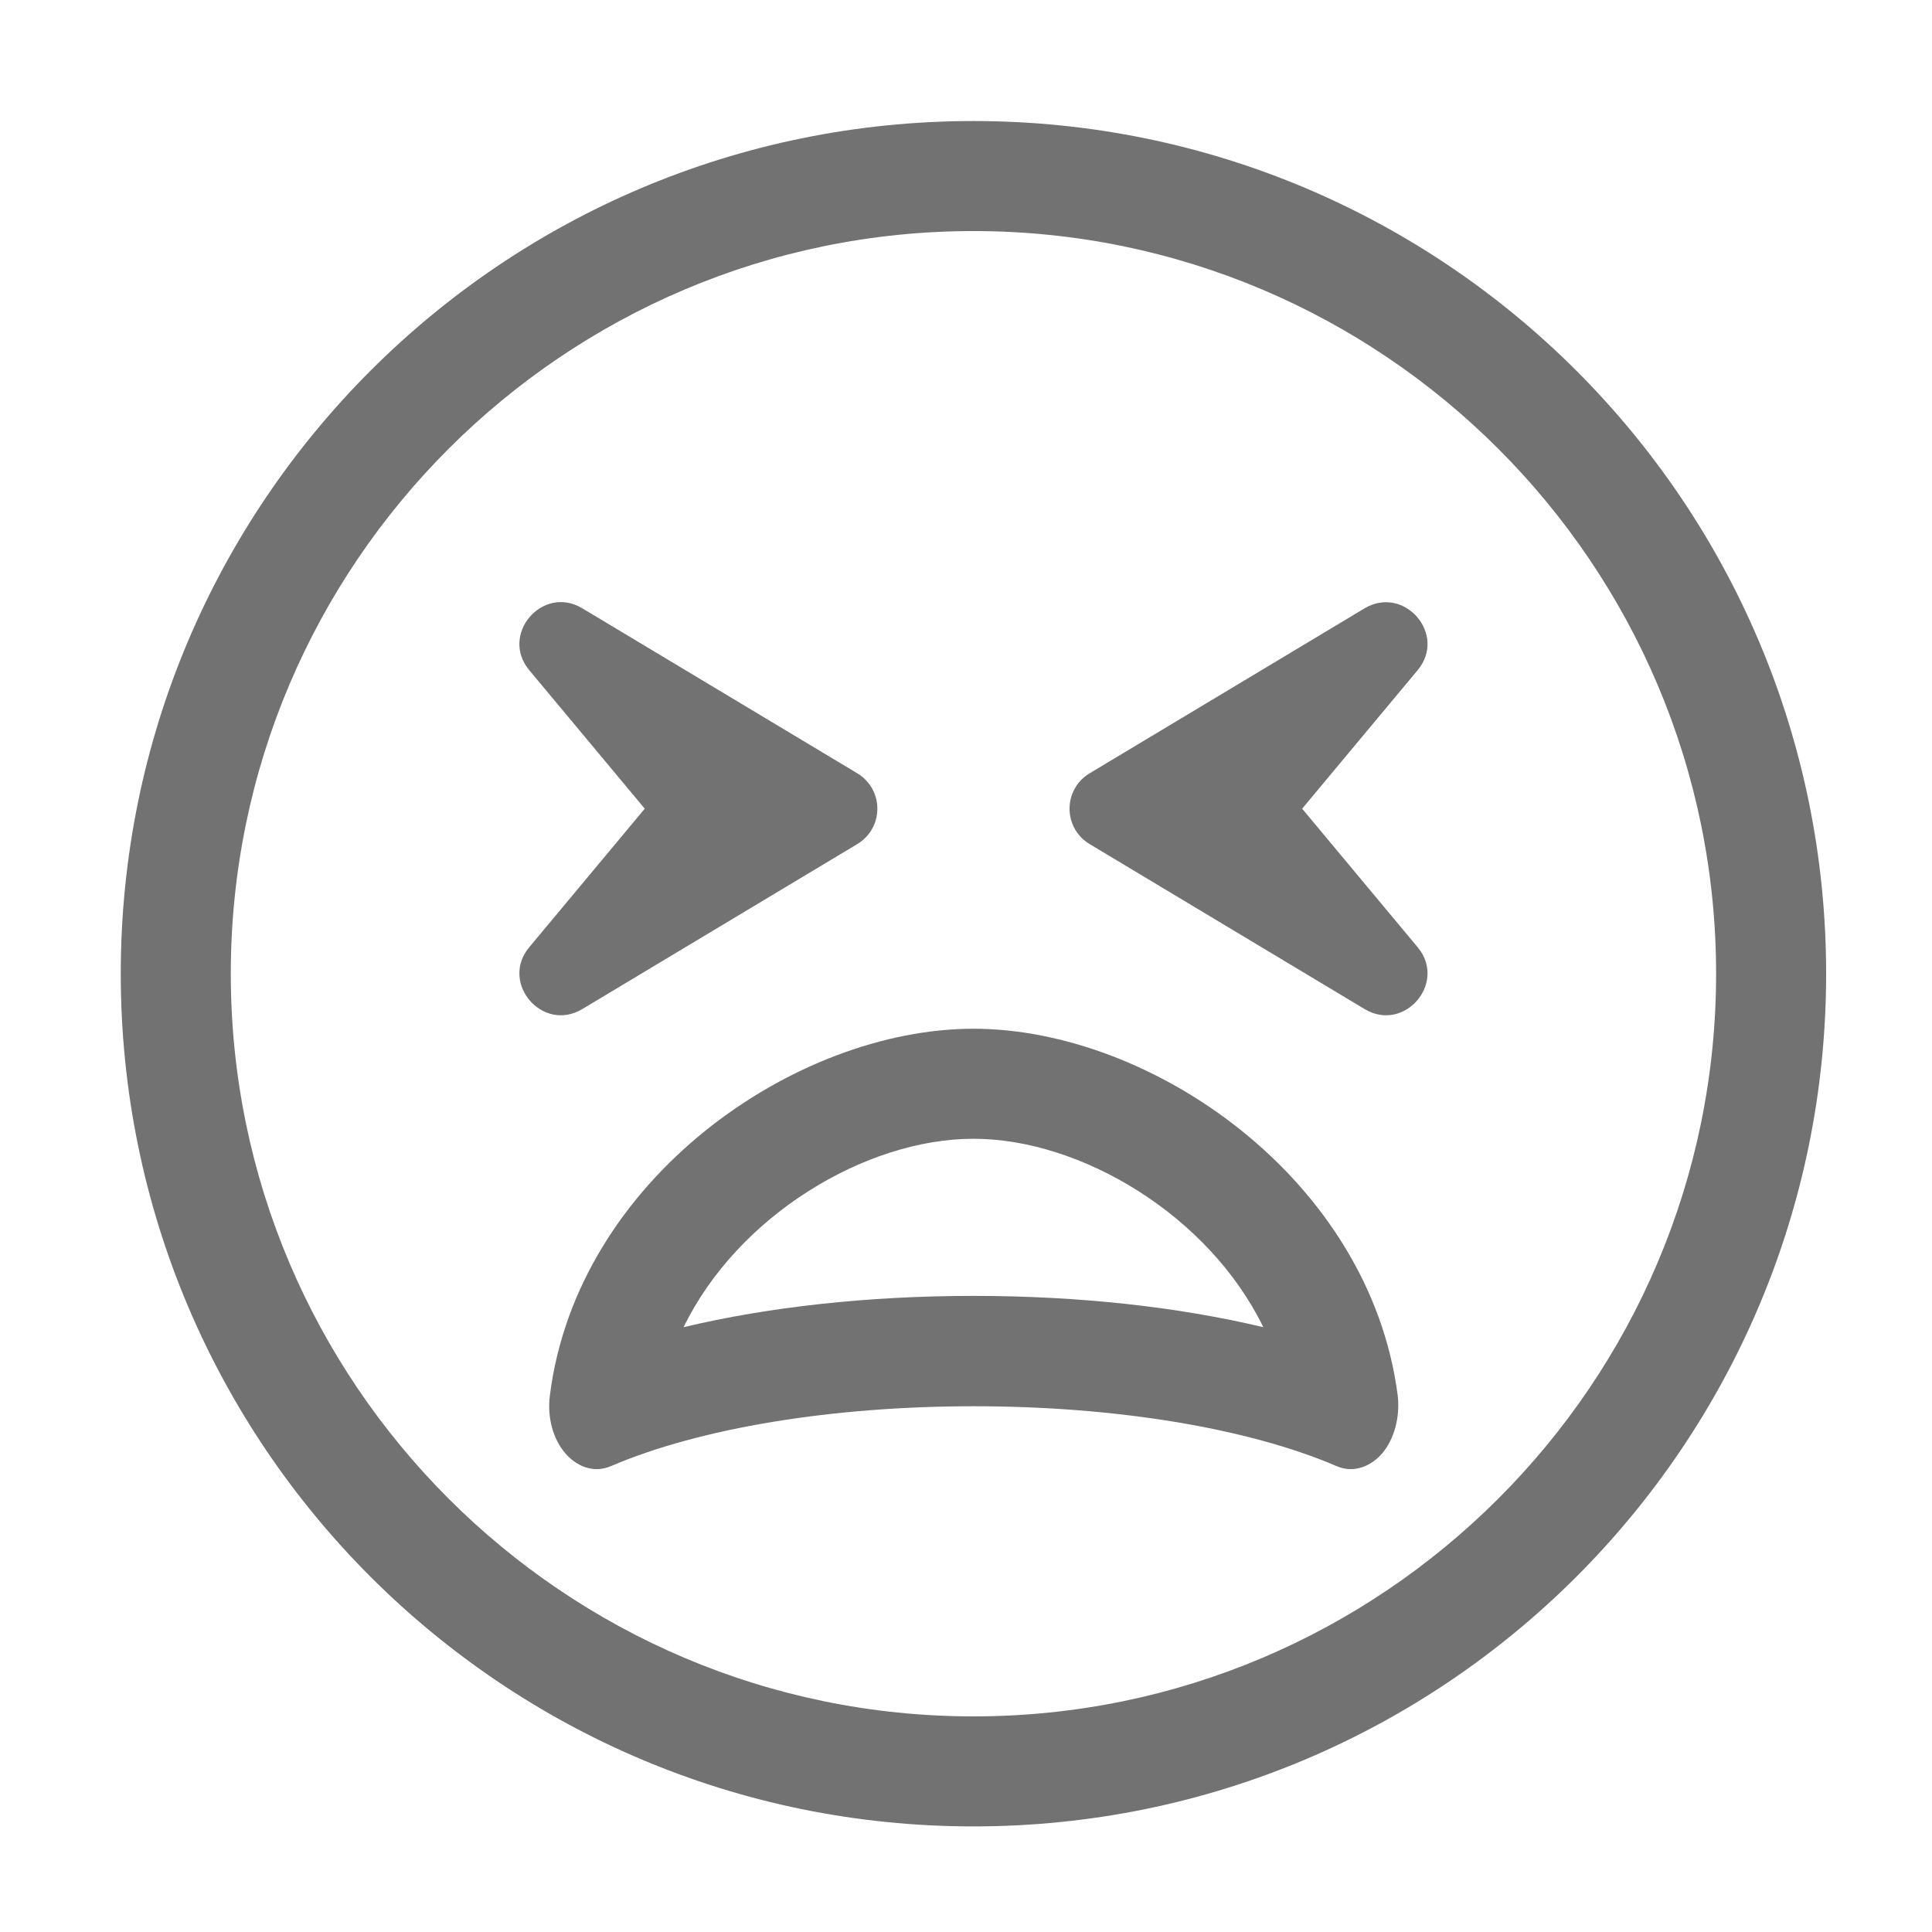 ﻿<?xml version='1.0' encoding='UTF-8'?>
<svg viewBox="-2 -1.549 31.997 32" xmlns="http://www.w3.org/2000/svg">
  <g transform="matrix(0.999, 0, 0, 0.999, 0, 0)">
    <g transform="matrix(0.057, 0, 0, 0.057, 0, 0)">
      <path d="M248, 8C111, 8 0, 119 0, 256C0, 393 111, 504 248, 504C385, 504 496, 393 496, 256C496, 119 385, 8 248, 8zM248, 472C128.9, 472 32, 375.1 32, 256C32, 136.9 128.9, 40 248, 40C367.1, 40 464, 136.9 464, 256C464, 375.1 367.1, 472 248, 472zM361.8, 149.7L281.8, 197.7C274, 202.4 274, 213.6 281.8, 218.3L361.8, 266.3C373.4, 273.2 385.8, 258.6 377.2, 248.3L343.6, 208L377.2, 167.7C385.8, 157.4 373.4, 142.9 361.8, 149.7zM134.2, 266.3L214.2, 218.3C222, 213.6 222, 202.4 214.2, 197.7L134.2, 149.7C122.6, 142.8 110.2, 157.4 118.8, 167.7L152.4, 208L118.8, 248.3C110.2, 258.6 122.6, 273.2 134.2, 266.3zM248, 272C196.1, 272 132.7, 315.8 124.8, 378.7C124, 385 125.7, 391.4 129.4, 395.6C130, 396.3 135.2, 402.3 142.6, 399.2C168.5, 388.1 207, 381.8 248.1, 381.8C289.2, 381.8 327.7, 388.1 353.6, 399.2C359.1, 401.6 364.1, 398.7 366.8, 395.6C370.4, 391.4 372.1, 385 371.4, 378.7C363.3, 315.8 299.9, 272 248, 272zM248, 349.7C217.4, 349.7 188.5, 352.9 163.7, 358.8C179.5, 326.3 216.7, 304 248, 304C279.3, 304 316.5, 326.3 332.3, 358.8C307.5, 352.9 278.7, 349.7 248, 349.7z" fill="#727272" fill-opacity="1" class="Black" />
    </g>
  </g>
</svg>